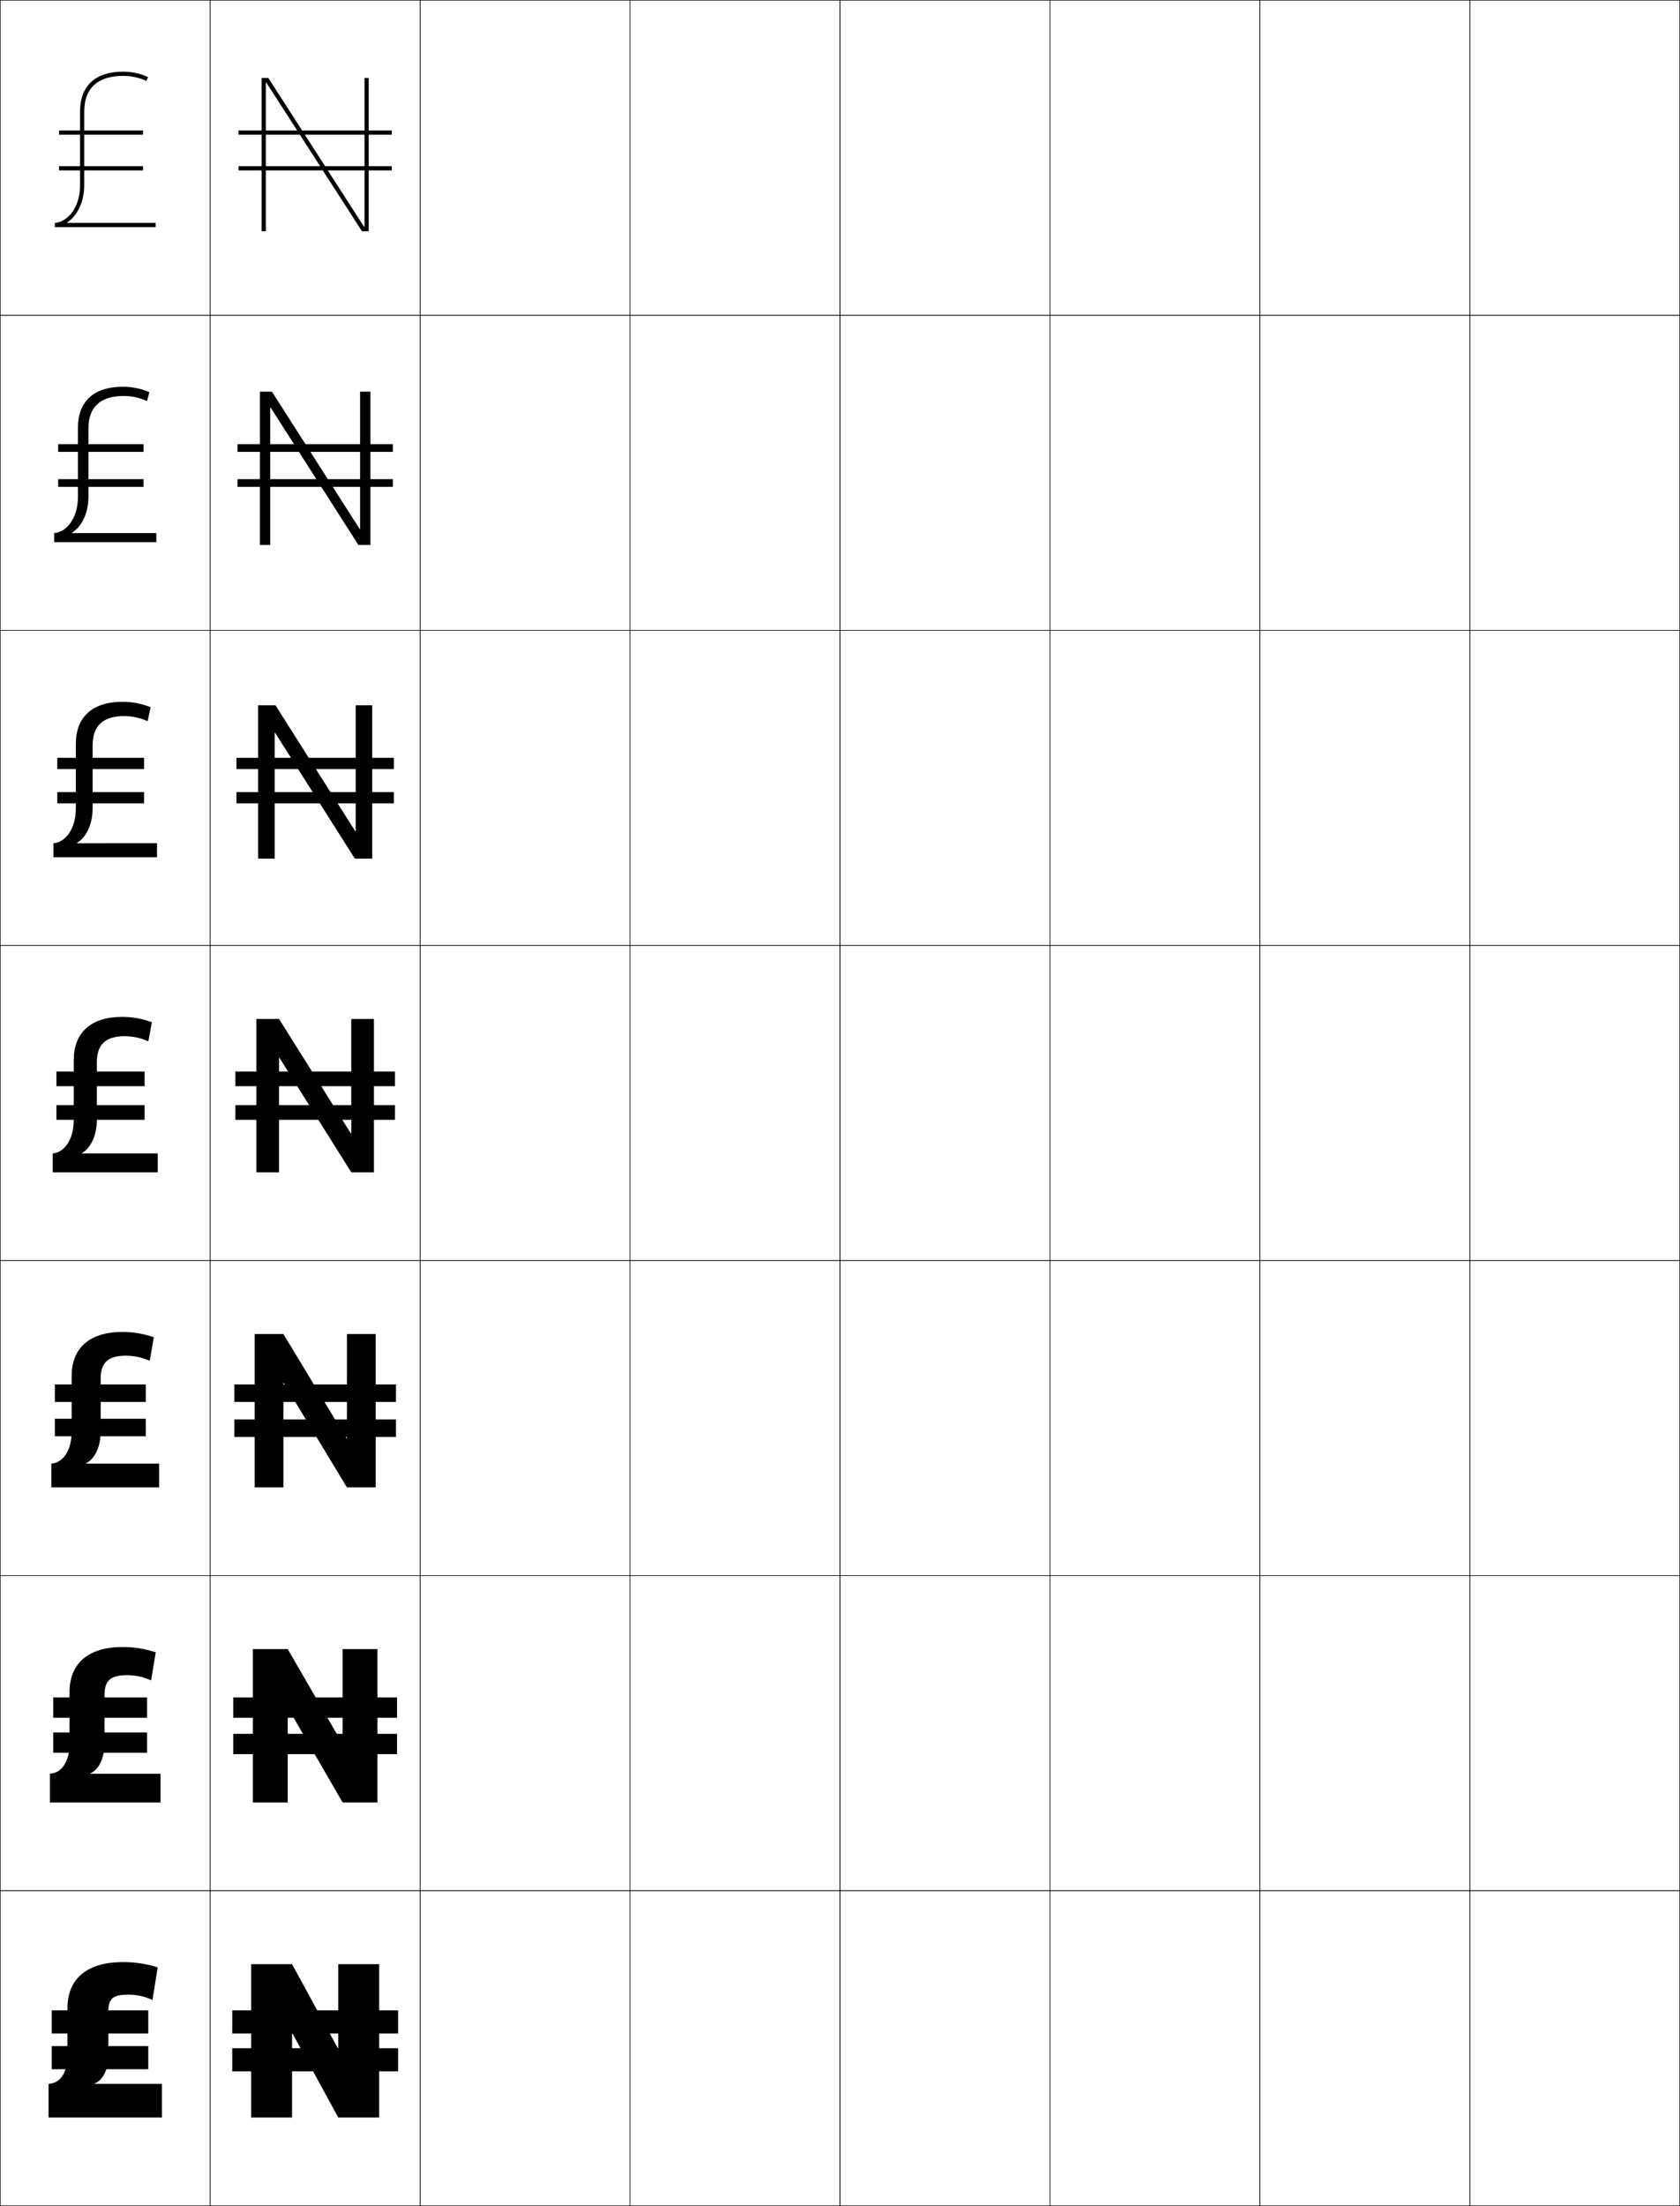 <?xml version="1.0" encoding="utf-8"?>
<!-- Generator: Adobe Illustrator 11 Build 225, SVG Export Plug-In . SVG Version: 6.0.0 Build 78)  -->
<!DOCTYPE svg PUBLIC "-//W3C//DTD SVG 1.0//EN"    "http://www.w3.org/TR/2001/REC-SVG-20010904/DTD/svg10.dtd">
<svg  xmlns="http://www.w3.org/2000/svg" xmlns:xlink="http://www.w3.org/1999/xlink" xmlns:a="http://ns.adobe.com/AdobeSVGViewerExtensions/3.0/"
	 width="800.25" height="1050.25" viewBox="0 0 800.25 1050.25" overflow="visible" enable-background="new 0 0 800.25 1050.25"
	 xml:space="preserve">
		<g id="レイヤー1">
			<g>
				<rect x="0.125" y="0.125" fill="none" stroke="#000000" stroke-width="0.25" width="100" height="150"/> 
				<rect x="100.125" y="0.125" fill="none" stroke="#000000" stroke-width="0.25" width="100" height="150"/> 
				<rect x="200.125" y="0.125" fill="none" stroke="#000000" stroke-width="0.25" width="100" height="150"/> 
				<rect x="300.125" y="0.125" fill="none" stroke="#000000" stroke-width="0.25" width="100" height="150"/> 
				<rect x="400.125" y="0.125" fill="none" stroke="#000000" stroke-width="0.25" width="100" height="150"/> 
				<rect x="500.125" y="0.125" fill="none" stroke="#000000" stroke-width="0.25" width="100" height="150"/> 
				<rect x="600.125" y="0.125" fill="none" stroke="#000000" stroke-width="0.25" width="100" height="150"/> 
				<rect x="0.125" y="150.125" fill="none" stroke="#000000" stroke-width="0.25" width="100" height="150"/> 
				<rect x="100.125" y="150.125" fill="none" stroke="#000000" stroke-width="0.25" width="100" height="150"/> 
				<rect x="200.125" y="150.125" fill="none" stroke="#000000" stroke-width="0.25" width="100" height="150"/> 
				<rect x="300.125" y="150.125" fill="none" stroke="#000000" stroke-width="0.25" width="100" height="150"/> 
				<rect x="400.125" y="150.125" fill="none" stroke="#000000" stroke-width="0.25" width="100" height="150"/> 
				<rect x="500.125" y="150.125" fill="none" stroke="#000000" stroke-width="0.25" width="100" height="150"/> 
				<rect x="600.125" y="150.125" fill="none" stroke="#000000" stroke-width="0.25" width="100" height="150"/> 
				<rect x="0.125" y="300.125" fill="none" stroke="#000000" stroke-width="0.25" width="100" height="150"/> 
				<rect x="100.125" y="300.125" fill="none" stroke="#000000" stroke-width="0.25" width="100" height="150"/> 
				<rect x="200.125" y="300.125" fill="none" stroke="#000000" stroke-width="0.25" width="100" height="150"/> 
				<rect x="300.125" y="300.125" fill="none" stroke="#000000" stroke-width="0.25" width="100" height="150"/> 
				<rect x="400.125" y="300.125" fill="none" stroke="#000000" stroke-width="0.25" width="100" height="150"/> 
				<rect x="500.125" y="300.125" fill="none" stroke="#000000" stroke-width="0.25" width="100" height="150"/> 
				<rect x="600.125" y="300.125" fill="none" stroke="#000000" stroke-width="0.25" width="100" height="150"/> 
				<rect x="0.125" y="450.125" fill="none" stroke="#000000" stroke-width="0.25" width="100" height="150"/> 
				<rect x="100.125" y="450.125" fill="none" stroke="#000000" stroke-width="0.25" width="100" height="150"/> 
				<rect x="200.125" y="450.125" fill="none" stroke="#000000" stroke-width="0.25" width="100" height="150"/> 
				<rect x="300.125" y="450.125" fill="none" stroke="#000000" stroke-width="0.25" width="100" height="150"/> 
				<rect x="400.125" y="450.125" fill="none" stroke="#000000" stroke-width="0.25" width="100" height="150"/> 
				<rect x="500.125" y="450.125" fill="none" stroke="#000000" stroke-width="0.25" width="100" height="150"/> 
				<rect x="600.125" y="450.125" fill="none" stroke="#000000" stroke-width="0.25" width="100" height="150"/> 
				<rect x="0.125" y="600.125" fill="none" stroke="#000000" stroke-width="0.25" width="100" height="150"/> 
				<rect x="100.125" y="600.125" fill="none" stroke="#000000" stroke-width="0.25" width="100" height="150"/> 
				<rect x="200.125" y="600.125" fill="none" stroke="#000000" stroke-width="0.25" width="100" height="150"/> 
				<rect x="300.125" y="600.125" fill="none" stroke="#000000" stroke-width="0.25" width="100" height="150"/> 
				<rect x="400.125" y="600.125" fill="none" stroke="#000000" stroke-width="0.25" width="100" height="150"/> 
				<rect x="500.125" y="600.125" fill="none" stroke="#000000" stroke-width="0.25" width="100" height="150"/> 
				<rect x="600.125" y="600.125" fill="none" stroke="#000000" stroke-width="0.25" width="100" height="150"/> 
				<rect x="0.125" y="750.125" fill="none" stroke="#000000" stroke-width="0.25" width="100" height="150"/> 
				<rect x="100.125" y="750.125" fill="none" stroke="#000000" stroke-width="0.25" width="100" height="150"/> 
				<rect x="200.125" y="750.125" fill="none" stroke="#000000" stroke-width="0.25" width="100" height="150"/> 
				<rect x="300.125" y="750.125" fill="none" stroke="#000000" stroke-width="0.25" width="100" height="150"/> 
				<rect x="400.125" y="750.125" fill="none" stroke="#000000" stroke-width="0.25" width="100" height="150"/> 
				<rect x="500.125" y="750.125" fill="none" stroke="#000000" stroke-width="0.25" width="100" height="150"/> 
				<rect x="600.125" y="750.125" fill="none" stroke="#000000" stroke-width="0.25" width="100" height="150"/> 
				<rect x="0.125" y="900.125" fill="none" stroke="#000000" stroke-width="0.25" width="100" height="150"/> 
				<rect x="100.125" y="900.125" fill="none" stroke="#000000" stroke-width="0.25" width="100" height="150"/> 
				<rect x="200.125" y="900.125" fill="none" stroke="#000000" stroke-width="0.25" width="100" height="150"/> 
				<rect x="300.125" y="900.125" fill="none" stroke="#000000" stroke-width="0.25" width="100" height="150"/> 
				<rect x="400.125" y="900.125" fill="none" stroke="#000000" stroke-width="0.25" width="100" height="150"/> 
				<rect x="500.125" y="900.125" fill="none" stroke="#000000" stroke-width="0.25" width="100" height="150"/> 
				<rect x="600.125" y="900.125" fill="none" stroke="#000000" stroke-width="0.25" width="100" height="150"/> 
				<rect x="700.125" y="0.125" fill="none" stroke="#000000" stroke-width="0.25" width="100" height="150"/> 
				<rect x="700.125" y="150.125" fill="none" stroke="#000000" stroke-width="0.25" width="100" height="150"/> 
				<rect x="700.125" y="300.125" fill="none" stroke="#000000" stroke-width="0.25" width="100" height="150"/> 
				<rect x="700.125" y="450.125" fill="none" stroke="#000000" stroke-width="0.25" width="100" height="150"/> 
				<rect x="700.125" y="600.125" fill="none" stroke="#000000" stroke-width="0.25" width="100" height="150"/> 
				<rect x="700.125" y="750.125" fill="none" stroke="#000000" stroke-width="0.25" width="100" height="150"/> 
				<rect x="700.125" y="900.125" fill="none" stroke="#000000" stroke-width="0.25" width="100" height="150"/> 
			</g>
			<g>
				<g>
					<polygon points="160.925,975.125 139.125,935.125 119.625,935.125 119.625,1008.125 139.125,1008.125 139.125,968.125 
						139.325,968.125 161.125,1008.125 180.625,1008.125 180.625,935.125 161.125,935.125 161.125,975.125 "/>
					<rect x="110.625" y="957.125" width="79" height="11"/> 
					<rect x="110.625" y="975.125" width="79" height="11"/> 
				</g>
				<g>
					<polygon points="120.458,858.125 137.058,858.125 137.058,813.291 137.258,813.291 
						163.191,858.125 179.791,858.125 179.791,785.125 163.191,785.125 163.191,829.958 
						162.991,829.958 137.058,785.125 120.458,785.125 "/>
					<rect x="111.125" y="808.125" width="78" height="9.666"/> 
					<rect x="111.125" y="825.458" width="78" height="9.667"/> 
				</g>
				<g>
					<polygon points="121.292,708.125 134.992,708.125 134.992,658.458 135.192,658.458 
						165.258,708.125 178.958,708.125 178.958,635.125 165.258,635.125 165.258,684.791 
						165.058,684.791 134.992,635.125 121.292,635.125 "/>
					<rect x="111.625" y="659.125" width="77" height="8.333"/> 
					<rect x="111.625" y="675.792" width="77" height="8.333"/> 
				</g>
				<g>
					<polygon points="122.125,558.125 132.925,558.125 132.925,503.625 133.125,503.625 167.325,558.125 
						178.125,558.125 178.125,485.125 167.325,485.125 167.325,539.624 167.125,539.624 132.925,485.125 
						122.125,485.125 "/>
					<rect x="112.125" y="510.125" width="76" height="7"/> 
					<rect x="112.125" y="526.125" width="76" height="7"/> 
				</g>
				<g>
					<polygon points="122.958,408.791 130.825,408.791 130.825,348.838 131.025,348.838 
						169.025,408.791 177.292,408.791 177.292,335.792 169.425,335.792 169.425,395.743 
						169.225,395.743 131.225,335.792 122.958,335.792 "/>
					<rect x="112.625" y="360.791" width="75" height="5.334"/> 
					<rect x="112.625" y="377.125" width="75" height="5.333"/> 
				</g>
				<g>
					<polygon points="123.792,259.458 128.725,259.458 128.725,194.051 128.925,194.051 
						170.725,259.458 176.458,259.458 176.458,186.458 171.525,186.458 171.525,251.863 
						171.325,251.863 129.525,186.458 123.792,186.458 "/>
					<rect x="113.125" y="211.458" width="74" height="3.667"/> 
					<rect x="113.125" y="228.125" width="74" height="3.667"/> 
				</g>
				<g>
					<polygon points="173.625,107.982 173.425,107.982 127.825,37.125 124.625,37.125 124.625,110.125 
						126.625,110.125 126.625,39.264 126.825,39.264 172.425,110.125 175.625,110.125 175.625,37.125 
						173.625,37.125 "/>
					<rect x="113.625" y="62.125" width="73" height="2"/> 
					<rect x="113.625" y="79.125" width="73" height="2"/> 
				</g>
			</g>
			<g>
				<g>
					<path d="M51.625,957.625c0-6.028,2.027-8,9.5-8c3.918,0,7.637,0.778,11.5,2.5l2.5-15.5
						c-5.793-1.747-10.814-2.5-16.5-2.5c-17.491,0-26.5,8.146-26.5,22v22
						c0,9.182-3.572,13.62-9,14v16h54v-16h-32v-0.202c3.758-1.537,6.5-6.375,6.5-13.798V957.625z"/>
					<rect x="24.625" y="957.125" width="46" height="11"/> 
					<rect x="24.625" y="974.125" width="46" height="11"/> 
				</g>
				<g>
					<path d="M49.791,807.024c0-6.805,2.691-9.5,10.75-9.5c3.912,0,7.684,0.802,11.429,2.484
						l2.226-13.368c-5.428-1.738-10.3-2.516-15.738-2.516
						c-16.668,0-25.333,7.996-25.333,21.5v24.166c0,9.36-3.95,14.29-9.333,14.667
						V858.125h52.667v-13.667H43.103v-0.202c3.861-1.772,6.688-6.99,6.688-14.465
						V807.024z"/>
					<rect x="25.375" y="808.125" width="44.667" height="9.666"/> 
					<rect x="25.375" y="824.791" width="44.667" height="9.667"/> 
				</g>
				<g>
					<path d="M47.958,656.425c0-7.582,3.354-11,12-11c3.905,0,7.732,0.824,11.358,2.469
						l1.951-11.237c-5.062-1.729-9.785-2.531-14.975-2.531
						c-15.845,0-24.167,7.848-24.167,21v26.333c0,9.539-4.329,14.959-9.667,15.334V708.125
						h51.333v-11.333H41.08v-0.202c3.965-2.008,6.878-7.605,6.878-15.132V656.425z"/>
					<rect x="26.125" y="659.125" width="43.333" height="8.333"/> 
					<rect x="26.125" y="675.458" width="43.333" height="8.334"/> 
				</g>
				<g>
					<path d="M46.125,505.824c0-8.358,4.018-12.5,13.25-12.5c3.899,0,7.779,0.848,11.287,2.453
						l1.676-9.105C67.641,484.951,63.068,484.125,58.125,484.125c-15.021,0-23,7.699-23,20.5v28.5
						c0,9.717-4.707,15.628-10,16v9h50v-9H39.058v-0.202
						C43.127,546.681,46.125,540.702,46.125,533.125V505.824z"/>
					<rect x="26.875" y="510.125" width="42" height="7"/> 
					<rect x="26.875" y="526.125" width="42" height="7"/> 
				</g>
				<g>
					<path d="M44.125,354.924c0-9.279,4.811-14,15-14
						c3.902,0,7.765,0.842,11.216,2.437l1.401-6.673
						C67.41,334.975,62.987,334.125,58.292,334.125c-14.421,0-22.167,7.382-22.167,20
						v30.667c0,10.192-5.199,16.282-10.667,16.667v6.667h49.333v-6.667H36.702v-0.202
						c4.34-2.569,7.423-8.745,7.423-16.464V354.924z"/>
					<rect x="27.291" y="360.791" width="41.333" height="5.334"/> 
					<rect x="27.291" y="377.125" width="41.333" height="5.333"/> 
				</g>
				<g>
					<path d="M42.125,204.025c0-10.2,5.604-15.5,16.75-15.5c3.905,0,7.75,0.836,11.145,2.42
						l1.126-4.241C67.18,184.998,62.906,184.125,58.458,184.125
						c-13.82,0-21.333,7.065-21.333,19.5v32.833c0,10.667-5.69,16.936-11.333,17.333
						V258.125h48.667v-4.333H34.346v-0.201c4.61-2.896,7.779-9.269,7.779-17.132
						V204.025z"/>
					<rect x="27.708" y="211.458" width="40.667" height="3.667"/> 
					<rect x="27.708" y="228.125" width="40.667" height="3.667"/> 
				</g>
				<g>
					<path d="M40.125,53.125c0-11.121,6.396-17,18.5-17c3.907,0,7.736,0.83,11.074,2.404
						l0.852-1.809C66.949,35.021,62.825,34.125,58.625,34.125c-13.22,0-20.5,6.748-20.5,19v35
						c0,11.142-6.183,17.59-12,18v2h48v-2H31.99v-0.201
						C36.871,102.7,40.125,96.131,40.125,88.125V53.125z"/>
					<rect x="28.125" y="62.125" width="40" height="2"/> 
					<rect x="28.125" y="79.125" width="40" height="2"/> 
				</g>
			</g>
		</g>
	</svg>
